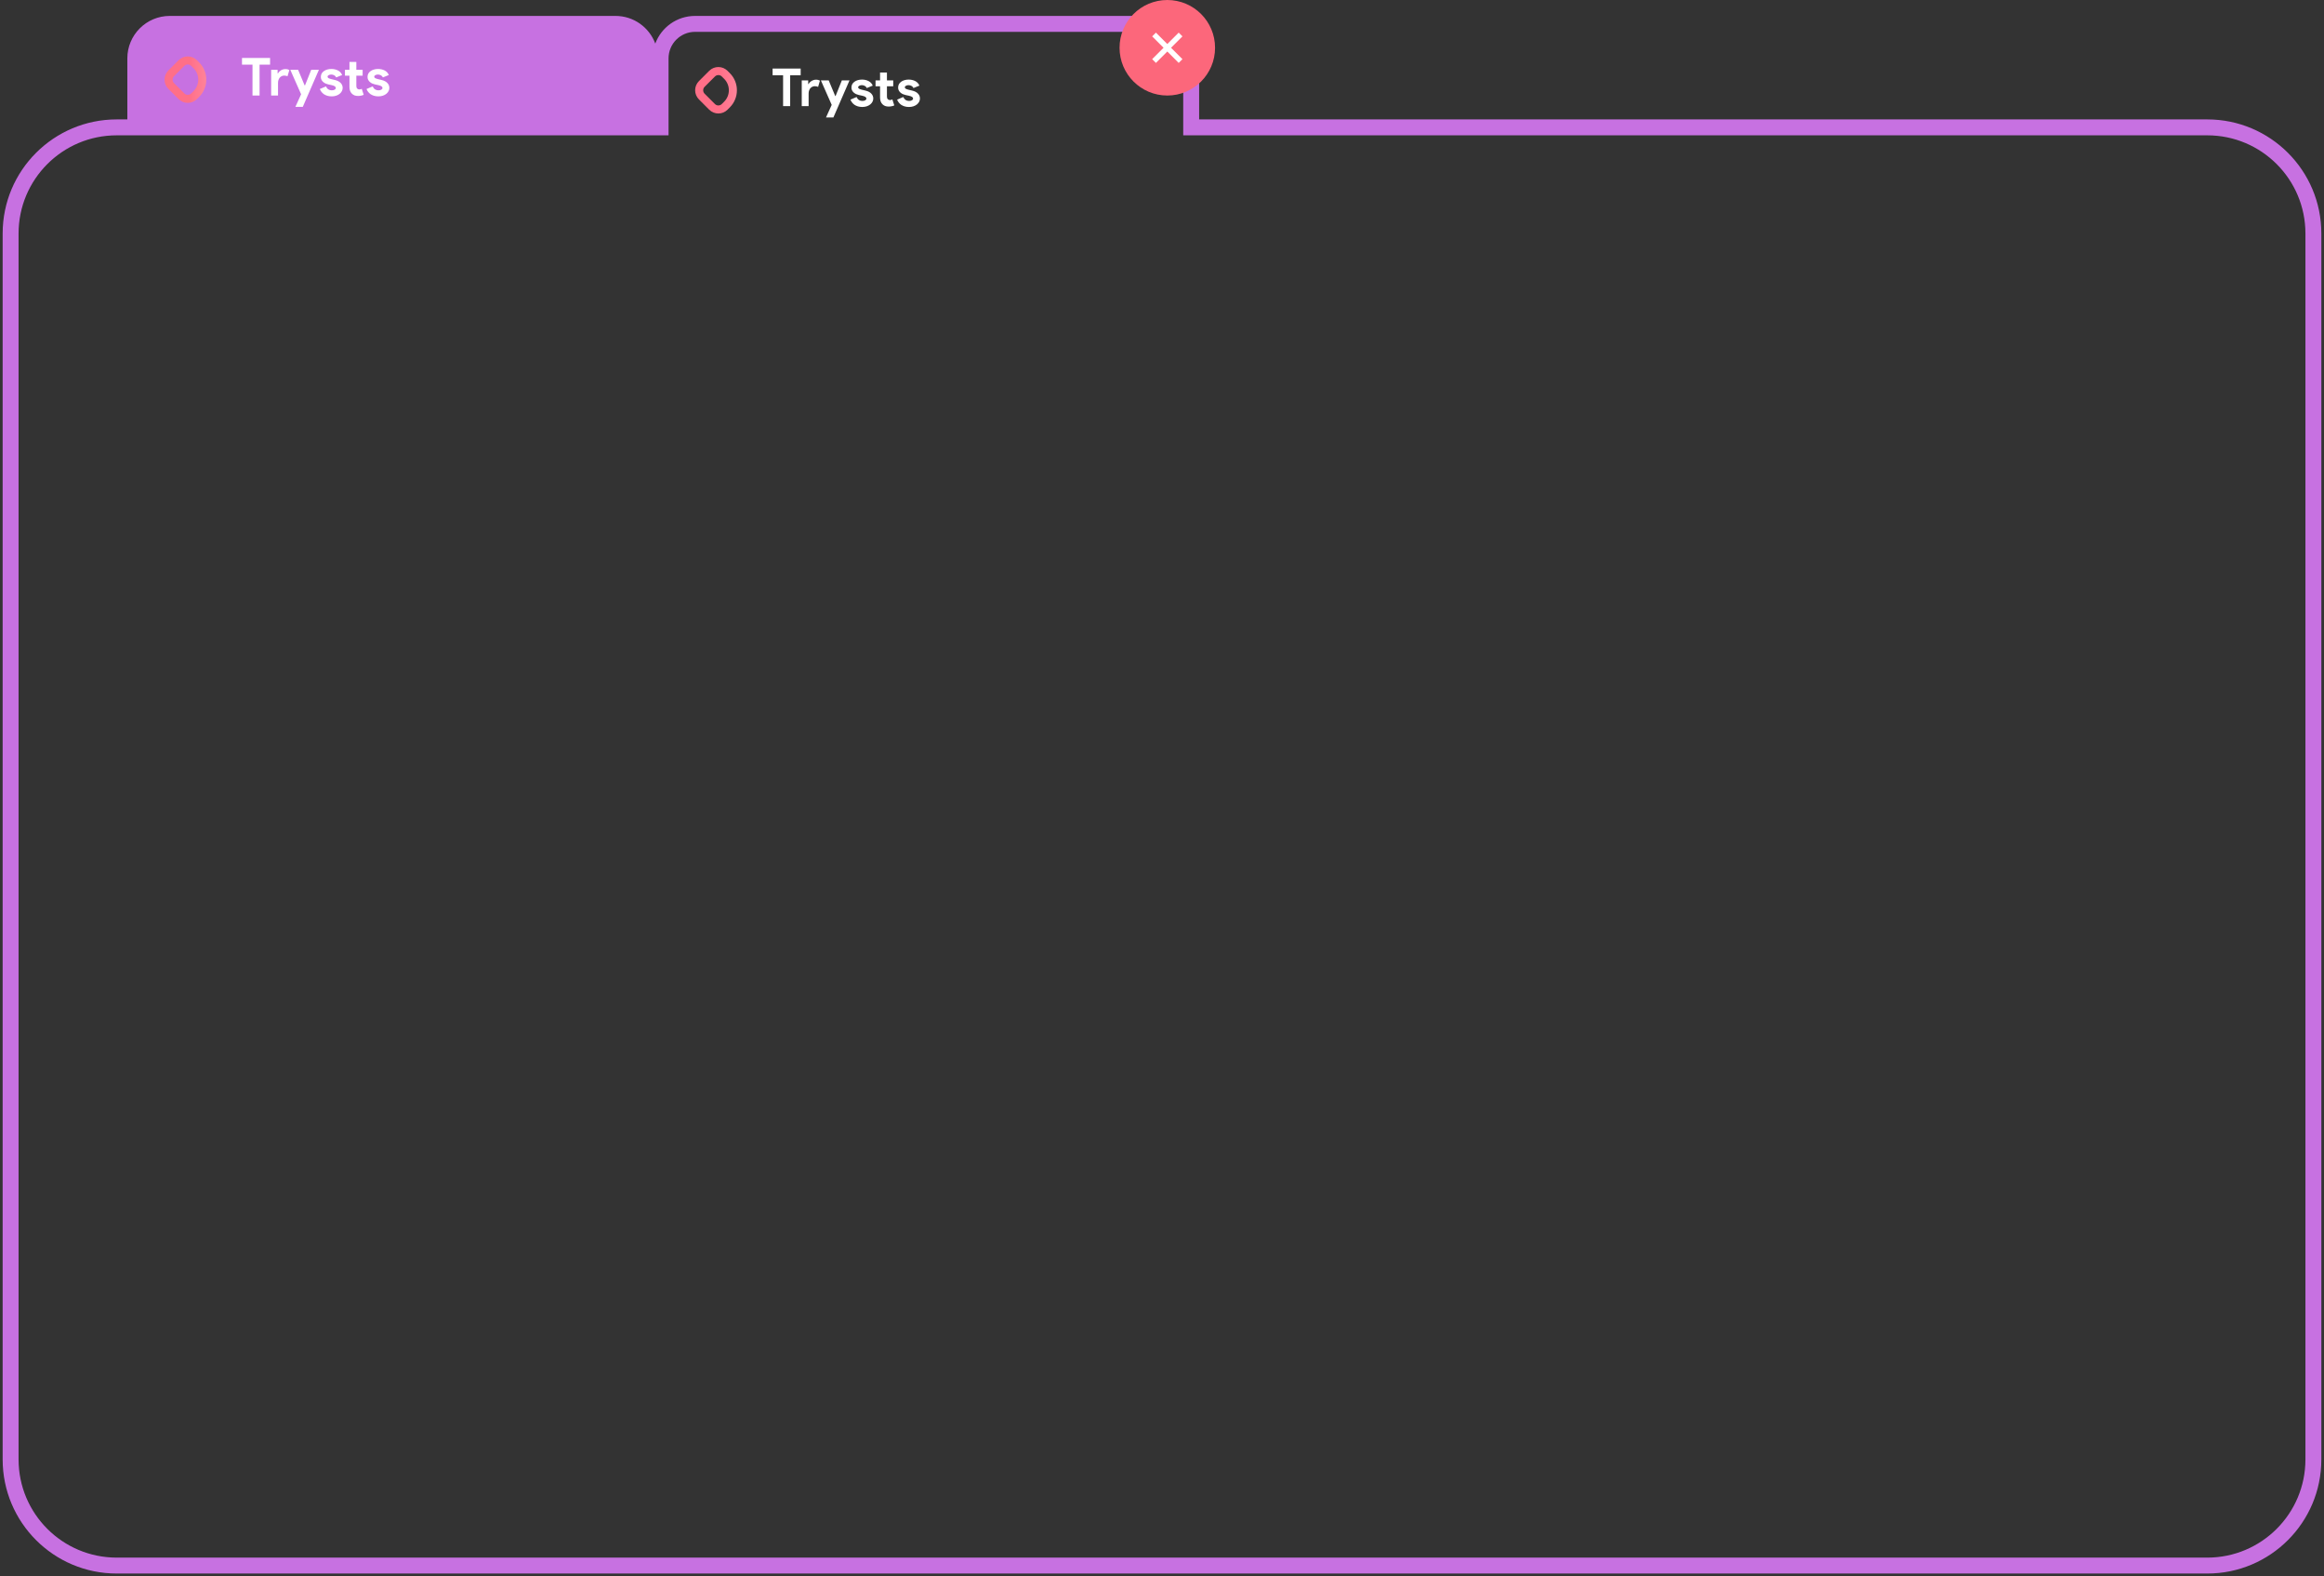 <svg width="438" height="297" viewBox="0 0 438 297" fill="none" xmlns="http://www.w3.org/2000/svg">
    <rect x="0" y="0" width="438" height="297" fill="#333333" stroke="none"/>
    <path fill-rule="evenodd" clip-rule="evenodd"
        class="multitab-border"
        d="M24 11C24 6.582 27.582 3 32 3H116C119.437 3 122.368 5.167 123.5 8.21C124.632 5.167 127.563 3 131 3H218C222.418 3 226 6.582 226 11V22.5H416C427.874 22.5 437.5 32.126 437.5 44V275C437.5 286.874 427.874 296.5 416 296.5H22C10.126 296.5 0.5 286.874 0.5 275V44C0.5 32.126 10.126 22.5 22 22.5H24V11ZM223 25V22.5V11C223 8.239 220.761 6 218 6H131C128.239 6 126 8.239 126 11V22.5V25V25.5H22C11.783 25.5 3.5 33.783 3.5 44V275C3.5 285.217 11.783 293.5 22 293.5H416C426.217 293.5 434.5 285.217 434.5 275V44C434.5 33.783 426.217 25.5 416 25.5H223V25Z"
        fill="#C771E1" />
    <path
        d="M47.587 18V12.185H45.609V10.919H50.9V12.185H48.922V18H47.587ZM51.103 13.154H52.319V13.826H52.398C52.457 13.708 52.537 13.599 52.636 13.5C52.734 13.401 52.843 13.315 52.962 13.243C53.087 13.17 53.219 13.114 53.357 13.075C53.502 13.035 53.644 13.015 53.783 13.015C53.954 13.015 54.099 13.032 54.218 13.065C54.343 13.098 54.449 13.141 54.534 13.193L54.188 14.37C54.109 14.331 54.02 14.301 53.921 14.281C53.829 14.255 53.713 14.242 53.575 14.242C53.397 14.242 53.235 14.278 53.09 14.35C52.945 14.416 52.82 14.512 52.715 14.637C52.616 14.762 52.537 14.911 52.477 15.082C52.425 15.247 52.398 15.428 52.398 15.626V18H51.103V13.154ZM56.749 17.762L54.712 13.154H56.186L57.412 16.091H57.481L58.658 13.154H60.102L57.066 20.136H55.672L56.749 17.762ZM62.515 18.158C62.199 18.158 61.915 18.118 61.664 18.039C61.42 17.96 61.206 17.858 61.022 17.733C60.844 17.601 60.692 17.453 60.567 17.288C60.441 17.116 60.346 16.945 60.28 16.773L61.437 16.279C61.549 16.529 61.697 16.717 61.882 16.843C62.073 16.961 62.284 17.021 62.515 17.021C62.752 17.021 62.94 16.978 63.079 16.892C63.217 16.806 63.286 16.704 63.286 16.585C63.286 16.454 63.227 16.348 63.108 16.269C62.996 16.183 62.798 16.108 62.515 16.042L61.833 15.893C61.681 15.86 61.523 15.807 61.358 15.735C61.2 15.662 61.054 15.57 60.923 15.458C60.791 15.346 60.682 15.211 60.596 15.053C60.511 14.894 60.468 14.71 60.468 14.499C60.468 14.261 60.517 14.05 60.616 13.866C60.722 13.681 60.863 13.526 61.041 13.401C61.219 13.269 61.427 13.17 61.664 13.104C61.908 13.032 62.169 12.995 62.446 12.995C62.907 12.995 63.319 13.088 63.682 13.273C64.044 13.45 64.312 13.737 64.483 14.133L63.365 14.588C63.273 14.397 63.138 14.258 62.96 14.172C62.782 14.087 62.604 14.044 62.426 14.044C62.241 14.044 62.08 14.083 61.941 14.162C61.803 14.235 61.734 14.331 61.734 14.449C61.734 14.561 61.79 14.65 61.902 14.716C62.02 14.782 62.179 14.842 62.377 14.894L63.118 15.072C63.613 15.191 63.979 15.382 64.216 15.646C64.46 15.903 64.582 16.21 64.582 16.566C64.582 16.777 64.532 16.978 64.433 17.169C64.335 17.36 64.193 17.532 64.008 17.683C63.83 17.828 63.613 17.944 63.356 18.029C63.105 18.115 62.825 18.158 62.515 18.158ZM65.863 14.261H65.012V13.154H65.863V11.67H67.158V13.154H68.345V14.261H67.158V16.14C67.158 16.253 67.168 16.358 67.188 16.457C67.214 16.549 67.26 16.628 67.326 16.694C67.419 16.8 67.551 16.852 67.722 16.852C67.834 16.852 67.923 16.843 67.989 16.823C68.055 16.797 68.118 16.764 68.177 16.724L68.543 17.861C68.391 17.934 68.226 17.987 68.048 18.02C67.877 18.059 67.686 18.079 67.475 18.079C67.231 18.079 67.01 18.043 66.812 17.97C66.621 17.891 66.459 17.785 66.328 17.654C66.018 17.357 65.863 16.935 65.863 16.388V14.261ZM71.313 18.158C70.997 18.158 70.713 18.118 70.463 18.039C70.219 17.96 70.005 17.858 69.82 17.733C69.642 17.601 69.49 17.453 69.365 17.288C69.24 17.116 69.144 16.945 69.078 16.773L70.235 16.279C70.347 16.529 70.496 16.717 70.68 16.843C70.872 16.961 71.083 17.021 71.313 17.021C71.551 17.021 71.739 16.978 71.877 16.892C72.016 16.806 72.085 16.704 72.085 16.585C72.085 16.454 72.025 16.348 71.907 16.269C71.795 16.183 71.597 16.108 71.313 16.042L70.631 15.893C70.479 15.86 70.321 15.807 70.156 15.735C69.998 15.662 69.853 15.57 69.721 15.458C69.589 15.346 69.48 15.211 69.395 15.053C69.309 14.894 69.266 14.71 69.266 14.499C69.266 14.261 69.316 14.05 69.415 13.866C69.52 13.681 69.662 13.526 69.84 13.401C70.018 13.269 70.225 13.17 70.463 13.104C70.707 13.032 70.967 12.995 71.244 12.995C71.706 12.995 72.118 13.088 72.48 13.273C72.843 13.45 73.11 13.737 73.281 14.133L72.164 14.588C72.072 14.397 71.936 14.258 71.758 14.172C71.58 14.087 71.402 14.044 71.224 14.044C71.04 14.044 70.878 14.083 70.74 14.162C70.601 14.235 70.532 14.331 70.532 14.449C70.532 14.561 70.588 14.65 70.7 14.716C70.819 14.782 70.977 14.842 71.175 14.894L71.917 15.072C72.411 15.191 72.777 15.382 73.014 15.646C73.258 15.903 73.38 16.21 73.38 16.566C73.38 16.777 73.331 16.978 73.232 17.169C73.133 17.36 72.991 17.532 72.807 17.683C72.629 17.828 72.411 17.944 72.154 18.029C71.903 18.115 71.623 18.158 71.313 18.158Z"
        fill="white" />
    <path
        d="M36.575 11.88L37.006 12.311C38.495 13.8 38.495 16.214 37.006 17.703L36.575 18.134C35.919 18.79 34.856 18.79 34.2 18.134L32.261 16.195C31.605 15.539 31.605 14.475 32.261 13.819L34.2 11.88C34.856 11.224 35.919 11.224 36.575 11.88Z"
        stroke="url(#paint0_linear_0_1)" stroke-width="1.517" />
    <path
        d="M147.588 20V14.184H145.61V12.918H150.901V14.184H148.923V20H147.588ZM151.104 15.153H152.32V15.826H152.399C152.458 15.707 152.538 15.599 152.636 15.5C152.735 15.401 152.844 15.315 152.963 15.242C153.088 15.17 153.22 15.114 153.358 15.074C153.503 15.035 153.645 15.015 153.784 15.015C153.955 15.015 154.1 15.032 154.219 15.065C154.344 15.098 154.45 15.14 154.535 15.193L154.189 16.37C154.11 16.33 154.021 16.301 153.922 16.281C153.83 16.255 153.714 16.241 153.576 16.241C153.398 16.241 153.236 16.278 153.091 16.35C152.946 16.416 152.821 16.512 152.716 16.637C152.617 16.762 152.538 16.911 152.478 17.082C152.425 17.247 152.399 17.428 152.399 17.626V20H151.104V15.153ZM156.75 19.762L154.713 15.153H156.187L157.413 18.091H157.482L158.659 15.153H160.103L157.067 22.136H155.673L156.75 19.762ZM162.516 20.158C162.199 20.158 161.916 20.118 161.665 20.039C161.421 19.96 161.207 19.858 161.023 19.733C160.845 19.601 160.693 19.452 160.568 19.288C160.442 19.116 160.347 18.945 160.281 18.773L161.438 18.279C161.55 18.529 161.698 18.717 161.883 18.842C162.074 18.961 162.285 19.02 162.516 19.02C162.753 19.02 162.941 18.978 163.08 18.892C163.218 18.806 163.287 18.704 163.287 18.585C163.287 18.453 163.228 18.348 163.109 18.269C162.997 18.183 162.799 18.107 162.516 18.041L161.834 17.893C161.682 17.86 161.524 17.807 161.359 17.735C161.201 17.662 161.056 17.57 160.924 17.458C160.792 17.346 160.683 17.211 160.597 17.052C160.512 16.894 160.469 16.709 160.469 16.498C160.469 16.261 160.518 16.05 160.617 15.866C160.723 15.681 160.864 15.526 161.042 15.401C161.22 15.269 161.428 15.17 161.665 15.104C161.909 15.032 162.17 14.995 162.447 14.995C162.908 14.995 163.32 15.088 163.683 15.272C164.046 15.45 164.313 15.737 164.484 16.133L163.366 16.588C163.274 16.396 163.139 16.258 162.961 16.172C162.783 16.087 162.605 16.044 162.427 16.044C162.242 16.044 162.081 16.083 161.942 16.162C161.804 16.235 161.735 16.33 161.735 16.449C161.735 16.561 161.791 16.65 161.903 16.716C162.021 16.782 162.18 16.841 162.377 16.894L163.119 17.072C163.614 17.191 163.98 17.382 164.217 17.646C164.461 17.903 164.583 18.209 164.583 18.566C164.583 18.776 164.533 18.978 164.435 19.169C164.336 19.36 164.194 19.531 164.009 19.683C163.831 19.828 163.614 19.944 163.357 20.029C163.106 20.115 162.826 20.158 162.516 20.158ZM165.864 16.261H165.013V15.153H165.864V13.67H167.159V15.153H168.346V16.261H167.159V18.14C167.159 18.252 167.169 18.358 167.189 18.457C167.215 18.549 167.261 18.628 167.327 18.694C167.42 18.8 167.552 18.852 167.723 18.852C167.835 18.852 167.924 18.842 167.99 18.823C168.056 18.796 168.119 18.763 168.178 18.724L168.544 19.861C168.392 19.934 168.227 19.986 168.049 20.019C167.878 20.059 167.687 20.079 167.476 20.079C167.232 20.079 167.011 20.042 166.813 19.97C166.622 19.891 166.46 19.785 166.329 19.653C166.019 19.357 165.864 18.935 165.864 18.387V16.261ZM171.314 20.158C170.998 20.158 170.714 20.118 170.464 20.039C170.22 19.96 170.006 19.858 169.821 19.733C169.643 19.601 169.491 19.452 169.366 19.288C169.241 19.116 169.145 18.945 169.079 18.773L170.236 18.279C170.348 18.529 170.497 18.717 170.681 18.842C170.873 18.961 171.084 19.02 171.314 19.02C171.552 19.02 171.74 18.978 171.878 18.892C172.016 18.806 172.086 18.704 172.086 18.585C172.086 18.453 172.026 18.348 171.908 18.269C171.796 18.183 171.598 18.107 171.314 18.041L170.632 17.893C170.48 17.86 170.322 17.807 170.157 17.735C169.999 17.662 169.854 17.57 169.722 17.458C169.59 17.346 169.481 17.211 169.396 17.052C169.31 16.894 169.267 16.709 169.267 16.498C169.267 16.261 169.317 16.05 169.415 15.866C169.521 15.681 169.663 15.526 169.841 15.401C170.019 15.269 170.226 15.17 170.464 15.104C170.708 15.032 170.968 14.995 171.245 14.995C171.707 14.995 172.119 15.088 172.481 15.272C172.844 15.45 173.111 15.737 173.282 16.133L172.165 16.588C172.073 16.396 171.937 16.258 171.759 16.172C171.581 16.087 171.403 16.044 171.225 16.044C171.041 16.044 170.879 16.083 170.741 16.162C170.602 16.235 170.533 16.33 170.533 16.449C170.533 16.561 170.589 16.65 170.701 16.716C170.82 16.782 170.978 16.841 171.176 16.894L171.918 17.072C172.412 17.191 172.778 17.382 173.015 17.646C173.259 17.903 173.381 18.209 173.381 18.566C173.381 18.776 173.332 18.978 173.233 19.169C173.134 19.36 172.992 19.531 172.808 19.683C172.63 19.828 172.412 19.944 172.155 20.029C171.904 20.115 171.624 20.158 171.314 20.158Z"
        fill="white" />
    <path
        d="M136.576 13.88L137.007 14.311C138.496 15.8 138.496 18.214 137.007 19.703L136.576 20.134C135.92 20.79 134.857 20.79 134.201 20.134L132.262 18.195C131.606 17.539 131.606 16.475 132.262 15.819L134.201 13.88C134.857 13.224 135.92 13.224 136.576 13.88Z"
        stroke="url(#paint1_linear_0_1)" stroke-width="1.517" />
    <circle cx="220" cy="9" r="9" fill="#FC677B" />
    <path fill-rule="evenodd" clip-rule="evenodd"
        d="M219.293 9L217.147 11.146L217.854 11.854L220 9.707L222.146 11.854L222.853 11.146L220.707 9L222.853 6.854L222.146 6.146L220 8.293L217.854 6.147L217.147 6.854L219.293 9Z"
        fill="white" />
    <defs>
        <linearGradient id="paint0_linear_0_1" x1="41" y1="15" x2="30" y2="15"
            gradientUnits="userSpaceOnUse">
            <stop stop-color="#FF91A5" />
            <stop offset="0.484" stop-color="#FF6F88" />
        </linearGradient>
        <linearGradient id="paint1_linear_0_1" x1="141.001" y1="17" x2="130.001" y2="17"
            gradientUnits="userSpaceOnUse">
            <stop stop-color="#FF91A5" />
            <stop offset="0.484" stop-color="#FF6F88" />
        </linearGradient>
    </defs>
</svg>
    
